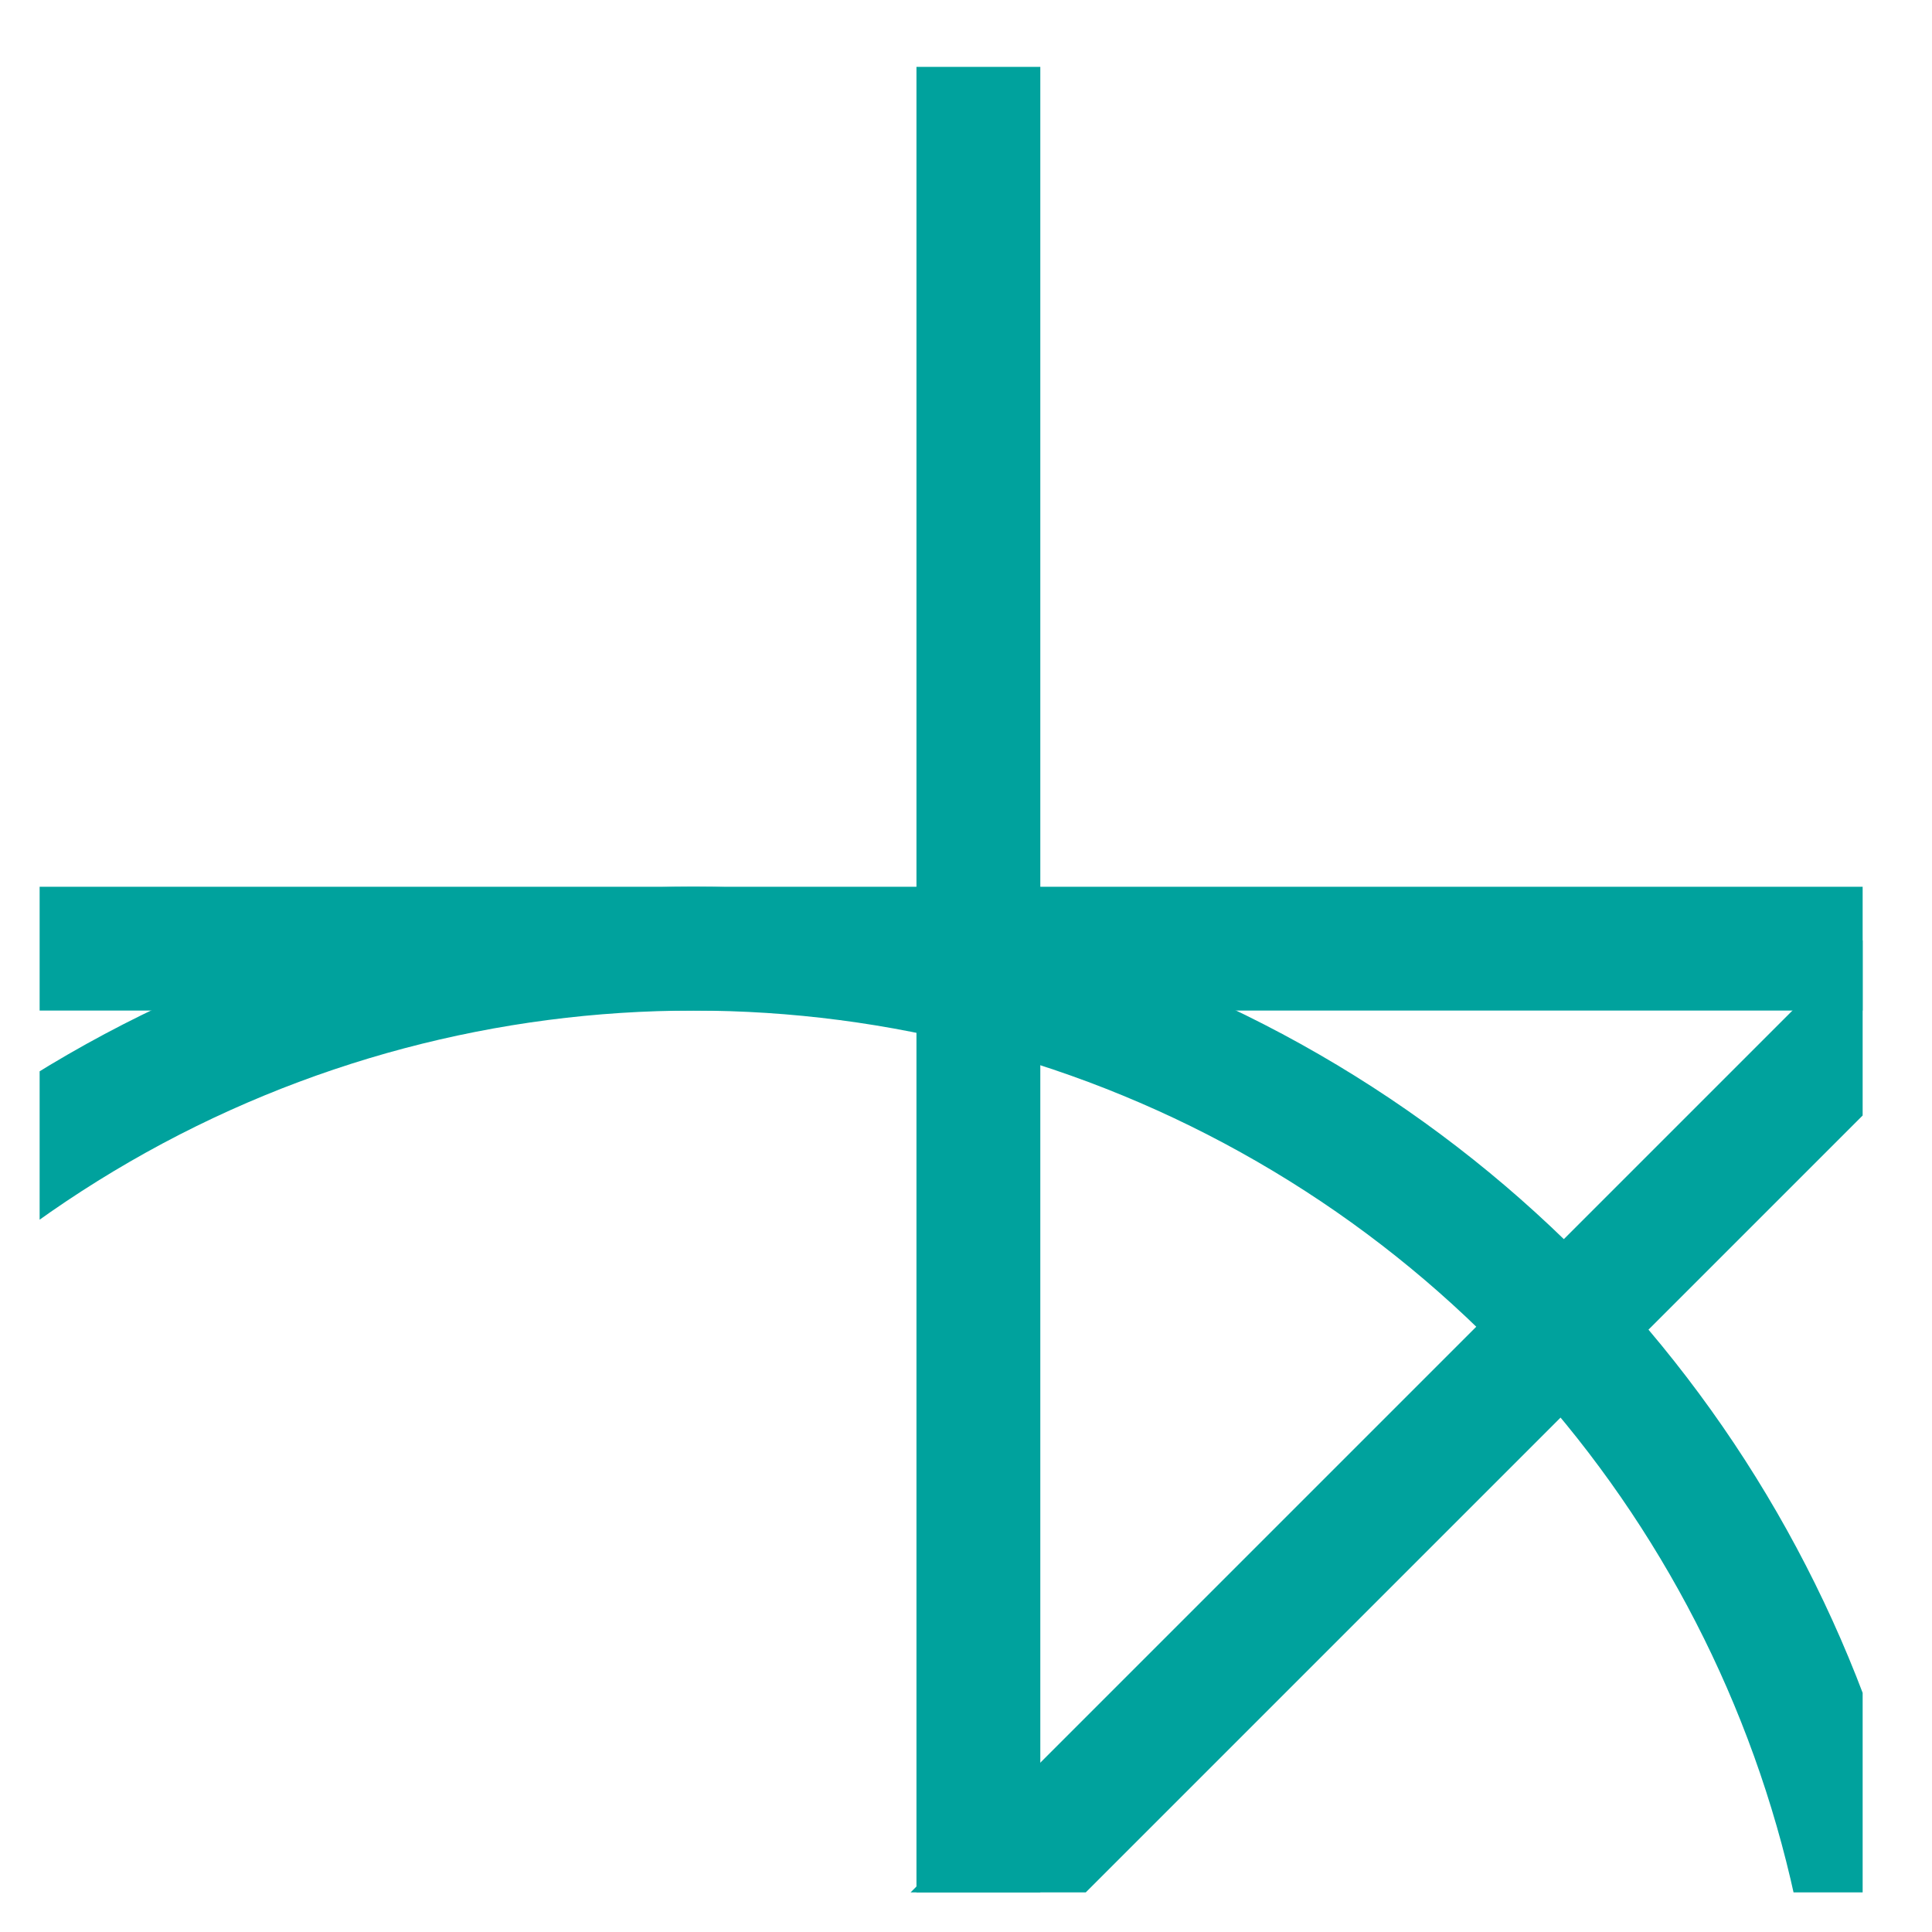 <?xml version="1.0" encoding="UTF-8" standalone="no"?>
<!DOCTYPE svg PUBLIC "-//W3C//DTD SVG 1.1//EN" "http://www.w3.org/Graphics/SVG/1.1/DTD/svg11.dtd">
<svg width="100%" height="100%" viewBox="0 0 78 78" version="1.1" xmlns="http://www.w3.org/2000/svg" xmlns:xlink="http://www.w3.org/1999/xlink" xml:space="preserve" xmlns:serif="http://www.serif.com/" style="fill-rule:evenodd;clip-rule:evenodd;stroke-miterlimit:10;">
    <g>
        <g>
            <clipPath id="_clip1">
                <rect x="1.6" y="2.7" width="73.6" height="73.7"/>
            </clipPath>
            <g clip-path="url(#_clip1)">
                <path d="M39.5,-57.7L39.5,232.3" style="fill:none;fill-rule:nonzero;stroke:rgb(0,162,157);stroke-width:5px;"/>
                <path d="M173,38.3L-117,38.3" style="fill:none;fill-rule:nonzero;stroke:rgb(0,162,157);stroke-width:5px;"/>
                <path d="M-116,232.7L174,-57.3" style="fill:none;fill-rule:nonzero;stroke:rgb(0,162,157);stroke-width:5px;"/>
                <circle cx="28" cy="86.3" r="48" style="fill:none;stroke:rgb(0,162,157);stroke-width:5px;"/>
            </g>
        </g>
    </g>
</svg>
